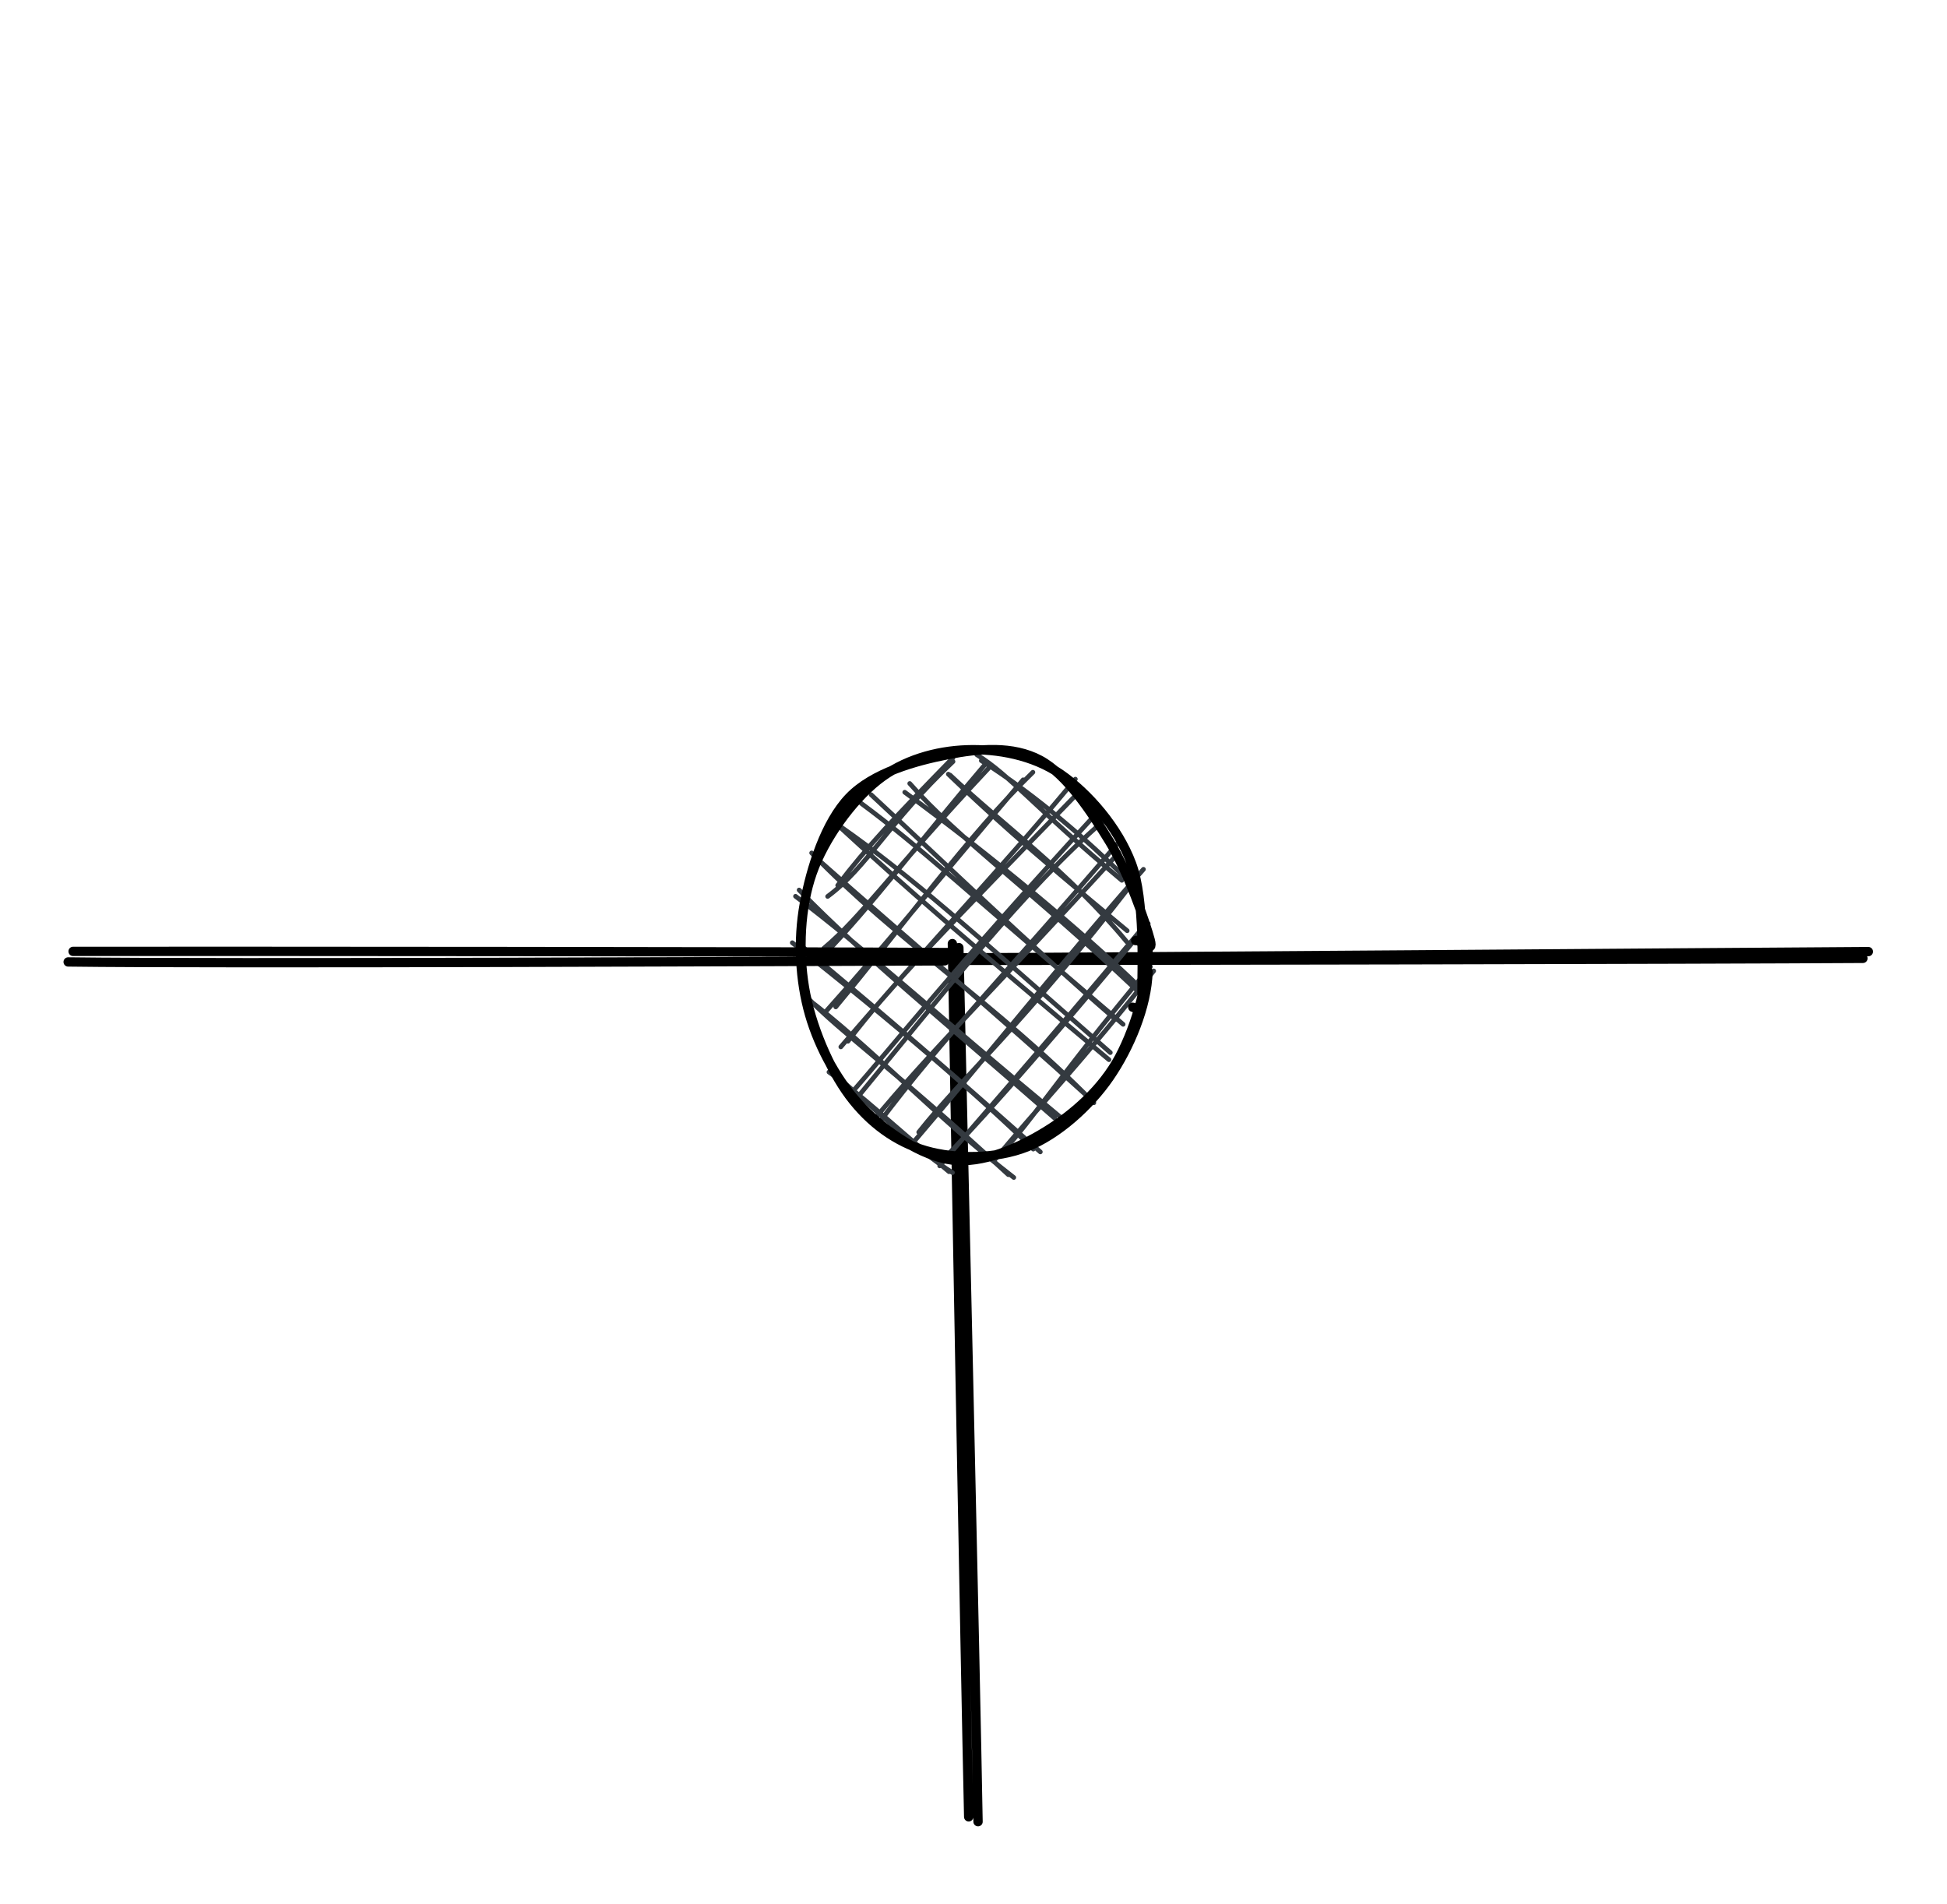 <svg version="1.1" xmlns="http://www.w3.org/2000/svg" viewBox="0 0 417.615 408.414" width="1252.846" height="1225.242">
  <!-- svg-source:excalidraw -->

  <defs>
    <style class="style-fonts">
      @font-face {
        font-family: "Virgil";
        src: url("https://excalidraw.com/Virgil.woff2");
      }
      @font-face {
        font-family: "Cascadia";
        src: url("https://excalidraw.com/Cascadia.woff2");
      }
    </style>
  </defs>
  <rect x="0" y="0" width="417.615" height="408.414" fill="#ffffff"></rect><g stroke-linecap="round"><g transform="translate(302.71 108.068) rotate(449.688 -0.671 97.319)"><path d="M0.05 -0.22 C0.08 32.46, -0.37 162.4, -0.58 195.11 M-1.39 -1.39 C-1.37 31.48, -1.04 162.93, -1.12 196.02" stroke="#000000" stroke-width="2" fill="none"></path></g></g><mask></mask><g stroke-linecap="round"><g transform="translate(300.442 295.532) rotate(449.688 -93.414 1.06)"><path d="M0.78 -1.18 C-30.35 -0.82, -155.51 1.42, -186.74 1.91 M-0.27 0.82 C-31.55 1.37, -156.44 2.95, -187.61 3.3" stroke="#000000" stroke-width="2" fill="none"></path></g></g><mask></mask><g stroke-linecap="round" transform="translate(164.366 167.057) rotate(449.688 44.212 37.149)"><path d="M5.88 18.36 C5.88 18.36, 5.88 18.36, 5.88 18.36 M5.88 18.36 C5.88 18.36, 5.88 18.36, 5.88 18.36 M3.18 35.02 C10.95 22.9, 20.96 11.82, 28.02 4.72 M1.9 35.99 C6.5 28.7, 12.87 24.13, 29.02 5.02 M6.23 41.75 C16.65 30.86, 27.37 16.15, 42.21 4.04 M6.04 42.11 C13.47 34.42, 20.84 26.63, 39.84 3.93 M8 50.4 C20 39.96, 30.66 24.9, 52.56 2 M9.87 51.48 C23.71 32.8, 39.9 13.64, 51.82 1.45 M10.35 58.7 C25.29 42.76, 42.02 25.77, 58.85 6.52 M12.21 60.82 C21.62 48.25, 30.91 38.6, 59.91 4.91 M17.09 65.4 C27.99 50.01, 39.57 37.48, 65.96 7.69 M17.46 65.22 C28.97 52.87, 42.19 37.94, 67.48 7.99 M22.78 71.52 C41.88 53.28, 55.02 32.45, 76.71 11.28 M23.92 70.48 C41.67 50.72, 57.91 31.51, 75.59 12.34 M30.72 74.25 C45.64 59.82, 58.83 43.53, 79.97 19.7 M32.06 75.03 C43.01 60.61, 56.81 45.86, 80.49 17.59 M42.93 73.57 C53.02 61.74, 61.27 51.68, 87.18 22.82 M42.02 75.78 C58.93 54.44, 76.22 34.69, 86.57 24.33 M53.73 73.04 C63.87 59.65, 80.13 44.58, 92.64 28.54 M53.5 72.9 C61.76 65.02, 68.58 54.87, 92.03 29.7 M70.29 66.92 C76.24 59.84, 87.1 48.81, 91.52 41.69 M69.81 68.06 C75.43 60.26, 80.11 55.82, 91.32 42.42 M7.22 57.23 C7.22 57.23, 7.22 57.23, 7.22 57.23 M7.22 57.23 C7.22 57.23, 7.22 57.23, 7.22 57.23 M32.13 68.14 C25.97 59.68, 16.39 55.03, 3.35 41.09 M29.77 65.97 C21.58 59.7, 15.23 53.61, 2.57 41.12 M44.77 69.09 C34.03 58.57, 20.45 48.4, 3.61 33.88 M43.24 69.01 C36.48 60.83, 27.78 55.2, 4.87 33.51 M55.84 66.53 C38.86 52.21, 19.11 37.9, 5.73 23.97 M56.91 68.74 C40.2 53.58, 23.4 39.86, 7.34 26.07 M63.22 63.95 C51.25 54.71, 39.34 42.95, 9.79 13.89 M64.42 65.49 C43.16 47.07, 24.23 28.93, 7.26 14.87 M76.41 62.92 C53.77 44.08, 30.46 25.6, 16.06 8.66 M75.2 64.03 C62.26 52.58, 49.38 42.61, 14.92 10.66 M80.68 58.97 C65.12 45.96, 52.99 33.2, 23.15 5.7 M80.98 57.55 C62.5 43.58, 46.82 28.05, 21.15 5.95 M82.81 48.88 C70.79 39.25, 60.9 27.2, 28.94 2.22 M84.99 50.05 C66.42 34, 47.8 19.09, 26.68 0.37 M90.06 44.42 C77.68 33.86, 67.72 24.64, 39.4 0.75 M89.29 44.19 C76.08 31.51, 61.89 19.21, 38.34 -0.59 M88.95 32.8 C82.47 25.78, 72.19 19.85, 47.59 -1.01 M88.98 32.75 C78.34 23.94, 67.67 13.53, 48.49 -1.71" stroke="#343a40" stroke-width="1" fill="none"></path><path d="M48.58 -0.49 C56.11 -0.25, 65.02 3.57, 71.27 7.93 C77.52 12.29, 83.51 19.1, 86.09 25.68 C88.68 32.25, 88.64 41.05, 86.78 47.38 C84.92 53.71, 80.77 59.36, 74.93 63.67 C69.08 67.98, 59.67 71.92, 51.69 73.21 C43.72 74.5, 34.48 74.07, 27.08 71.42 C19.68 68.76, 11.66 62.84, 7.29 57.29 C2.92 51.74, 1.03 44.66, 0.84 38.12 C0.65 31.58, 2.07 23.9, 6.17 18.03 C10.28 12.16, 17.65 5.77, 25.49 2.91 C33.32 0.04, 48.07 0.84, 53.2 0.83 C58.33 0.81, 56.27 2.24, 56.26 2.82 M42.14 -0.46 C49.8 -1, 60.22 2.09, 67 5.77 C73.77 9.46, 79.15 15.64, 82.79 21.65 C86.43 27.65, 89.69 35.25, 88.82 41.79 C87.95 48.33, 82.79 55.83, 77.56 60.89 C72.33 65.95, 64.74 70.11, 57.45 72.16 C50.15 74.21, 41.52 74.62, 33.77 73.16 C26.02 71.71, 16.27 68.56, 10.95 63.41 C5.63 58.27, 3.18 49.14, 1.88 42.31 C0.57 35.48, -0.01 28.23, 3.13 22.44 C6.28 16.65, 14.3 11.49, 20.74 7.58 C27.19 3.68, 38.29 -0.08, 41.83 -0.99 C45.36 -1.9, 41.52 1.27, 41.96 2.12" stroke="#000000" stroke-width="2" fill="none"></path></g><g stroke-linecap="round" transform="translate(10.427 10.437) rotate(180.126 198.38 193.77)"><path d="M32 0 M32 0 C135.81 -1.46, 240 -1.45, 364.76 0 M32 0 C107.19 0.04, 182.78 0.65, 364.76 0 M364.76 0 C384.67 -0.58, 395.74 10.38, 396.76 32 M364.76 0 C386.03 -1.29, 394.49 12.54, 396.76 32 M396.76 32 C398.01 118.33, 396.53 207.48, 396.76 355.54 M396.76 32 C397.6 99.1, 397.34 166.03, 396.76 355.54 M396.76 355.54 C395.67 376.24, 386.02 388.12, 364.76 387.54 M396.76 355.54 C395.07 378.23, 387.14 388.15, 364.76 387.54 M364.76 387.54 C284.09 387.64, 204.08 386.29, 32 387.54 M364.76 387.54 C239.24 385.67, 114.72 386.28, 32 387.54 M32 387.54 C9.16 386.19, -1.36 378.69, 0 355.54 M32 387.54 C12.79 388.15, 1.46 377.45, 0 355.54 M0 355.54 C2.02 234.66, 1.56 111.92, 0 32 M0 355.54 C-0.22 275.42, -0.37 194.58, 0 32 M0 32 C-1.23 11.8, 10.45 0.1, 32 0 M0 32 C-2 11.78, 12.48 1.69, 32 0" stroke="transparent" stroke-width="2" fill="none"></path></g><g stroke-linecap="round"><g transform="translate(110.413 110.441) rotate(449.688 -0.628 94.65)"><path d="M-0.86 -0.52 C-1.26 31.01, -2.01 157.08, -2.15 188.75 M0.9 1.82 C0.85 33.51, 0.71 158.33, 0.11 189.82" stroke="#000000" stroke-width="2" fill="none"></path></g></g><mask></mask></svg>
